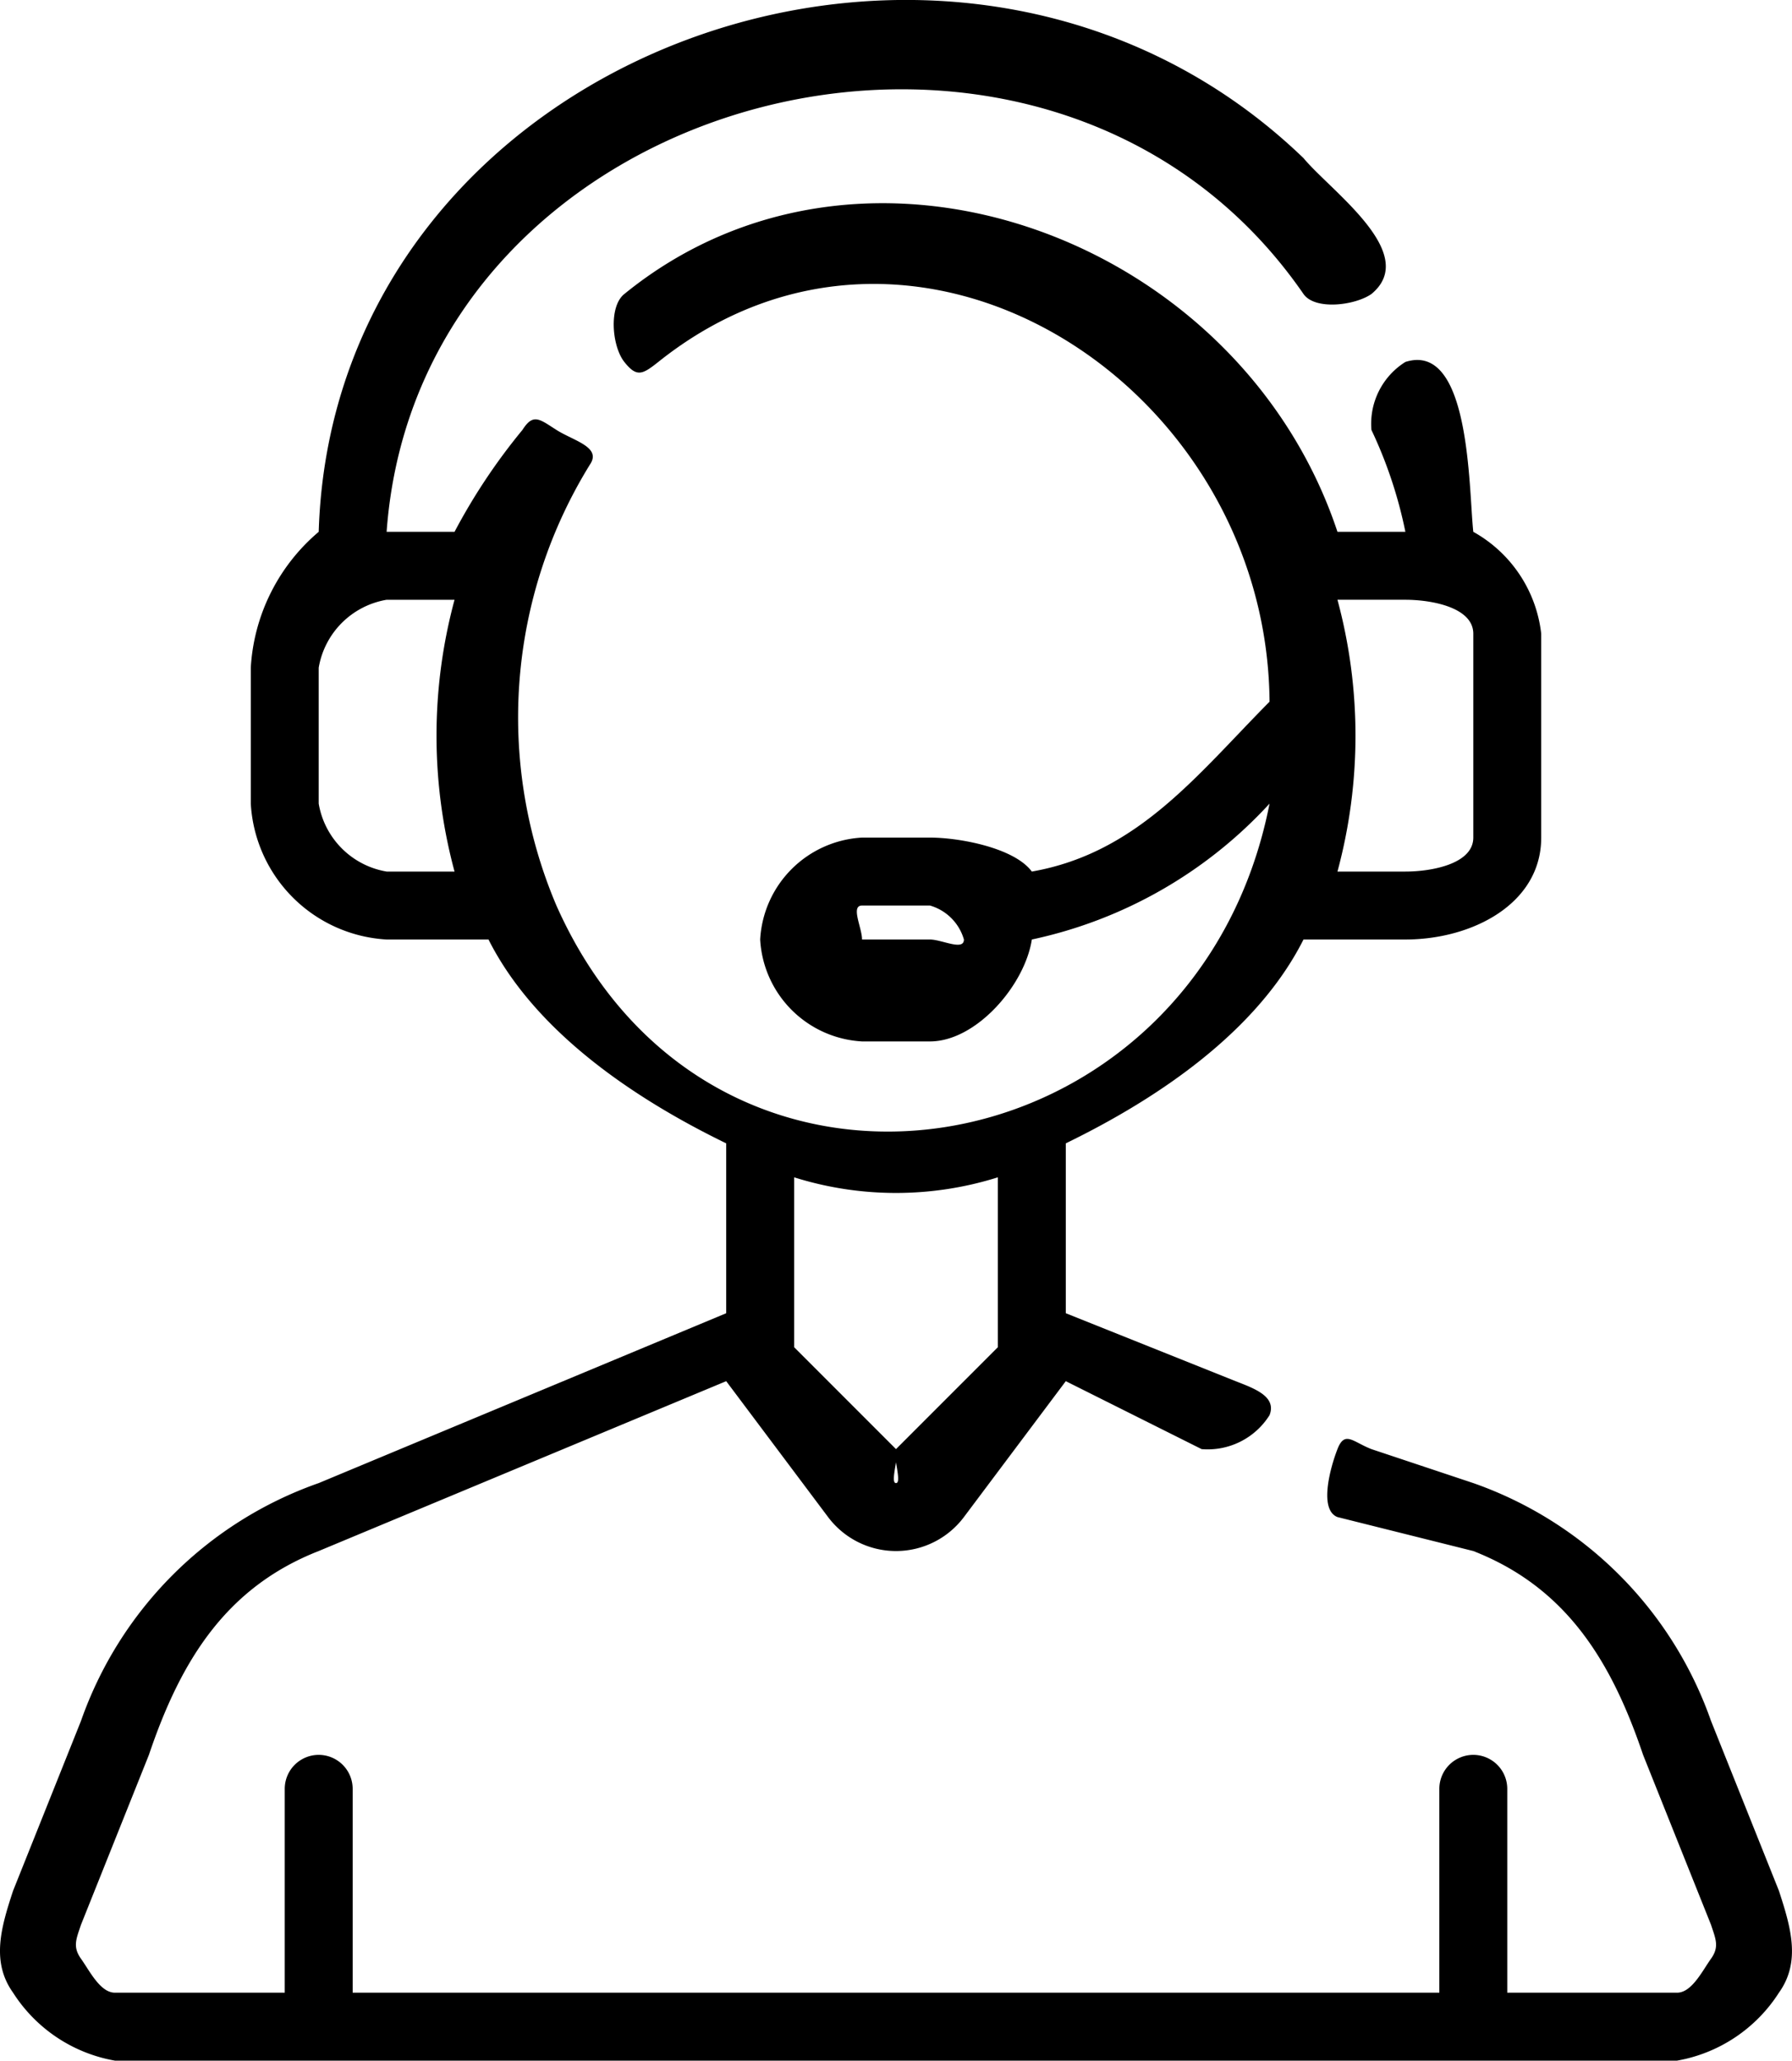 <svg xmlns="http://www.w3.org/2000/svg" width="52.77" height="60.655" viewBox="0 0 52.77 60.655">
  <path id="customer-service_1_" data-name="customer-service (1)" d="M59.752,59.191l-2-5a11.421,11.421,0,0,0-7-7l-3-1c-.551-.215-.785-.552-1,0s-.552,1.785,0,2l4,1c2.729,1.068,4.062,3.224,5,6l2,5c.135.413.253.647,0,1s-.566,1-1,1h-5v-6a1,1,0,0,0-2,0v6h-32v-6a1,1,0,0,0-2,0v6h-5c-.435,0-.747-.646-1-1s-.137-.587,0-1l2-5c.938-2.777,2.271-4.931,5-6l12-5,3,4a2.5,2.5,0,0,0,4,0l3-4,4,2a2.15,2.15,0,0,0,2-1c.215-.551-.449-.785-1-1l-5-2v-5c2.728-1.327,5.634-3.291,7-6h3c1.958,0,4-1.042,4-3v-6a3.938,3.938,0,0,0-2-3c-.138-1.269-.081-5.611-2-5a2.147,2.147,0,0,0-1,2,13.06,13.06,0,0,1,1,3h-2c-2.888-8.685-13.942-12.745-21-7-.464.367-.367,1.536,0,2s.536.367,1,0c7.526-6.013,17.925.644,18,10-2.13,2.148-3.877,4.452-7,5-.518-.7-2.132-1-3-1h-2a3.181,3.181,0,0,0-3,3,3.182,3.182,0,0,0,3,3h2c1.362,0,2.793-1.654,3-3a13.252,13.252,0,0,0,7-4c-2.149,10.954-16.357,13.44-21,3a14.151,14.151,0,0,1,1-13c.318-.5-.5-.682-1-1s-.682-.5-1,0a17.721,17.721,0,0,0-2,3h-2c.951-13.129,19.5-17.87,27-7,.339.484,1.514.338,2,0,1.441-1.189-1.192-3.025-2-4-10.194-9.816-28.565-3.142-29,11a5.667,5.667,0,0,0-2,4v4a4.249,4.249,0,0,0,4,4h3c1.366,2.709,4.272,4.673,7,6v5l-12,5a11.424,11.424,0,0,0-7,7l-2,5c-.351,1.067-.654,2.087,0,3a4.474,4.474,0,0,0,3,2h46a4.48,4.48,0,0,0,3-2C60.406,61.279,60.1,60.258,59.752,59.191Zm-13-38h2c.775,0,2,.225,2,1v6c0,.775-1.225,1-2,1h-2A15.338,15.338,0,0,0,46.752,21.191Zm-12,10h-2c-.344,0,0,.344,0,0s-.344-1,0-1h2a1.46,1.46,0,0,1,1,1C35.752,31.536,35.1,31.191,34.752,31.191Zm-4,7a10.014,10.014,0,0,0,6,0v5l-3,3c-.115.148.188,1,0,1s.115-.852,0-1l-3-3Zm-12-9a2.442,2.442,0,0,1-2-2v-4a2.442,2.442,0,0,1,2-2h2a15.338,15.338,0,0,0,0,8Z" transform="translate(-7.367 -3.537)"/>
</svg>
